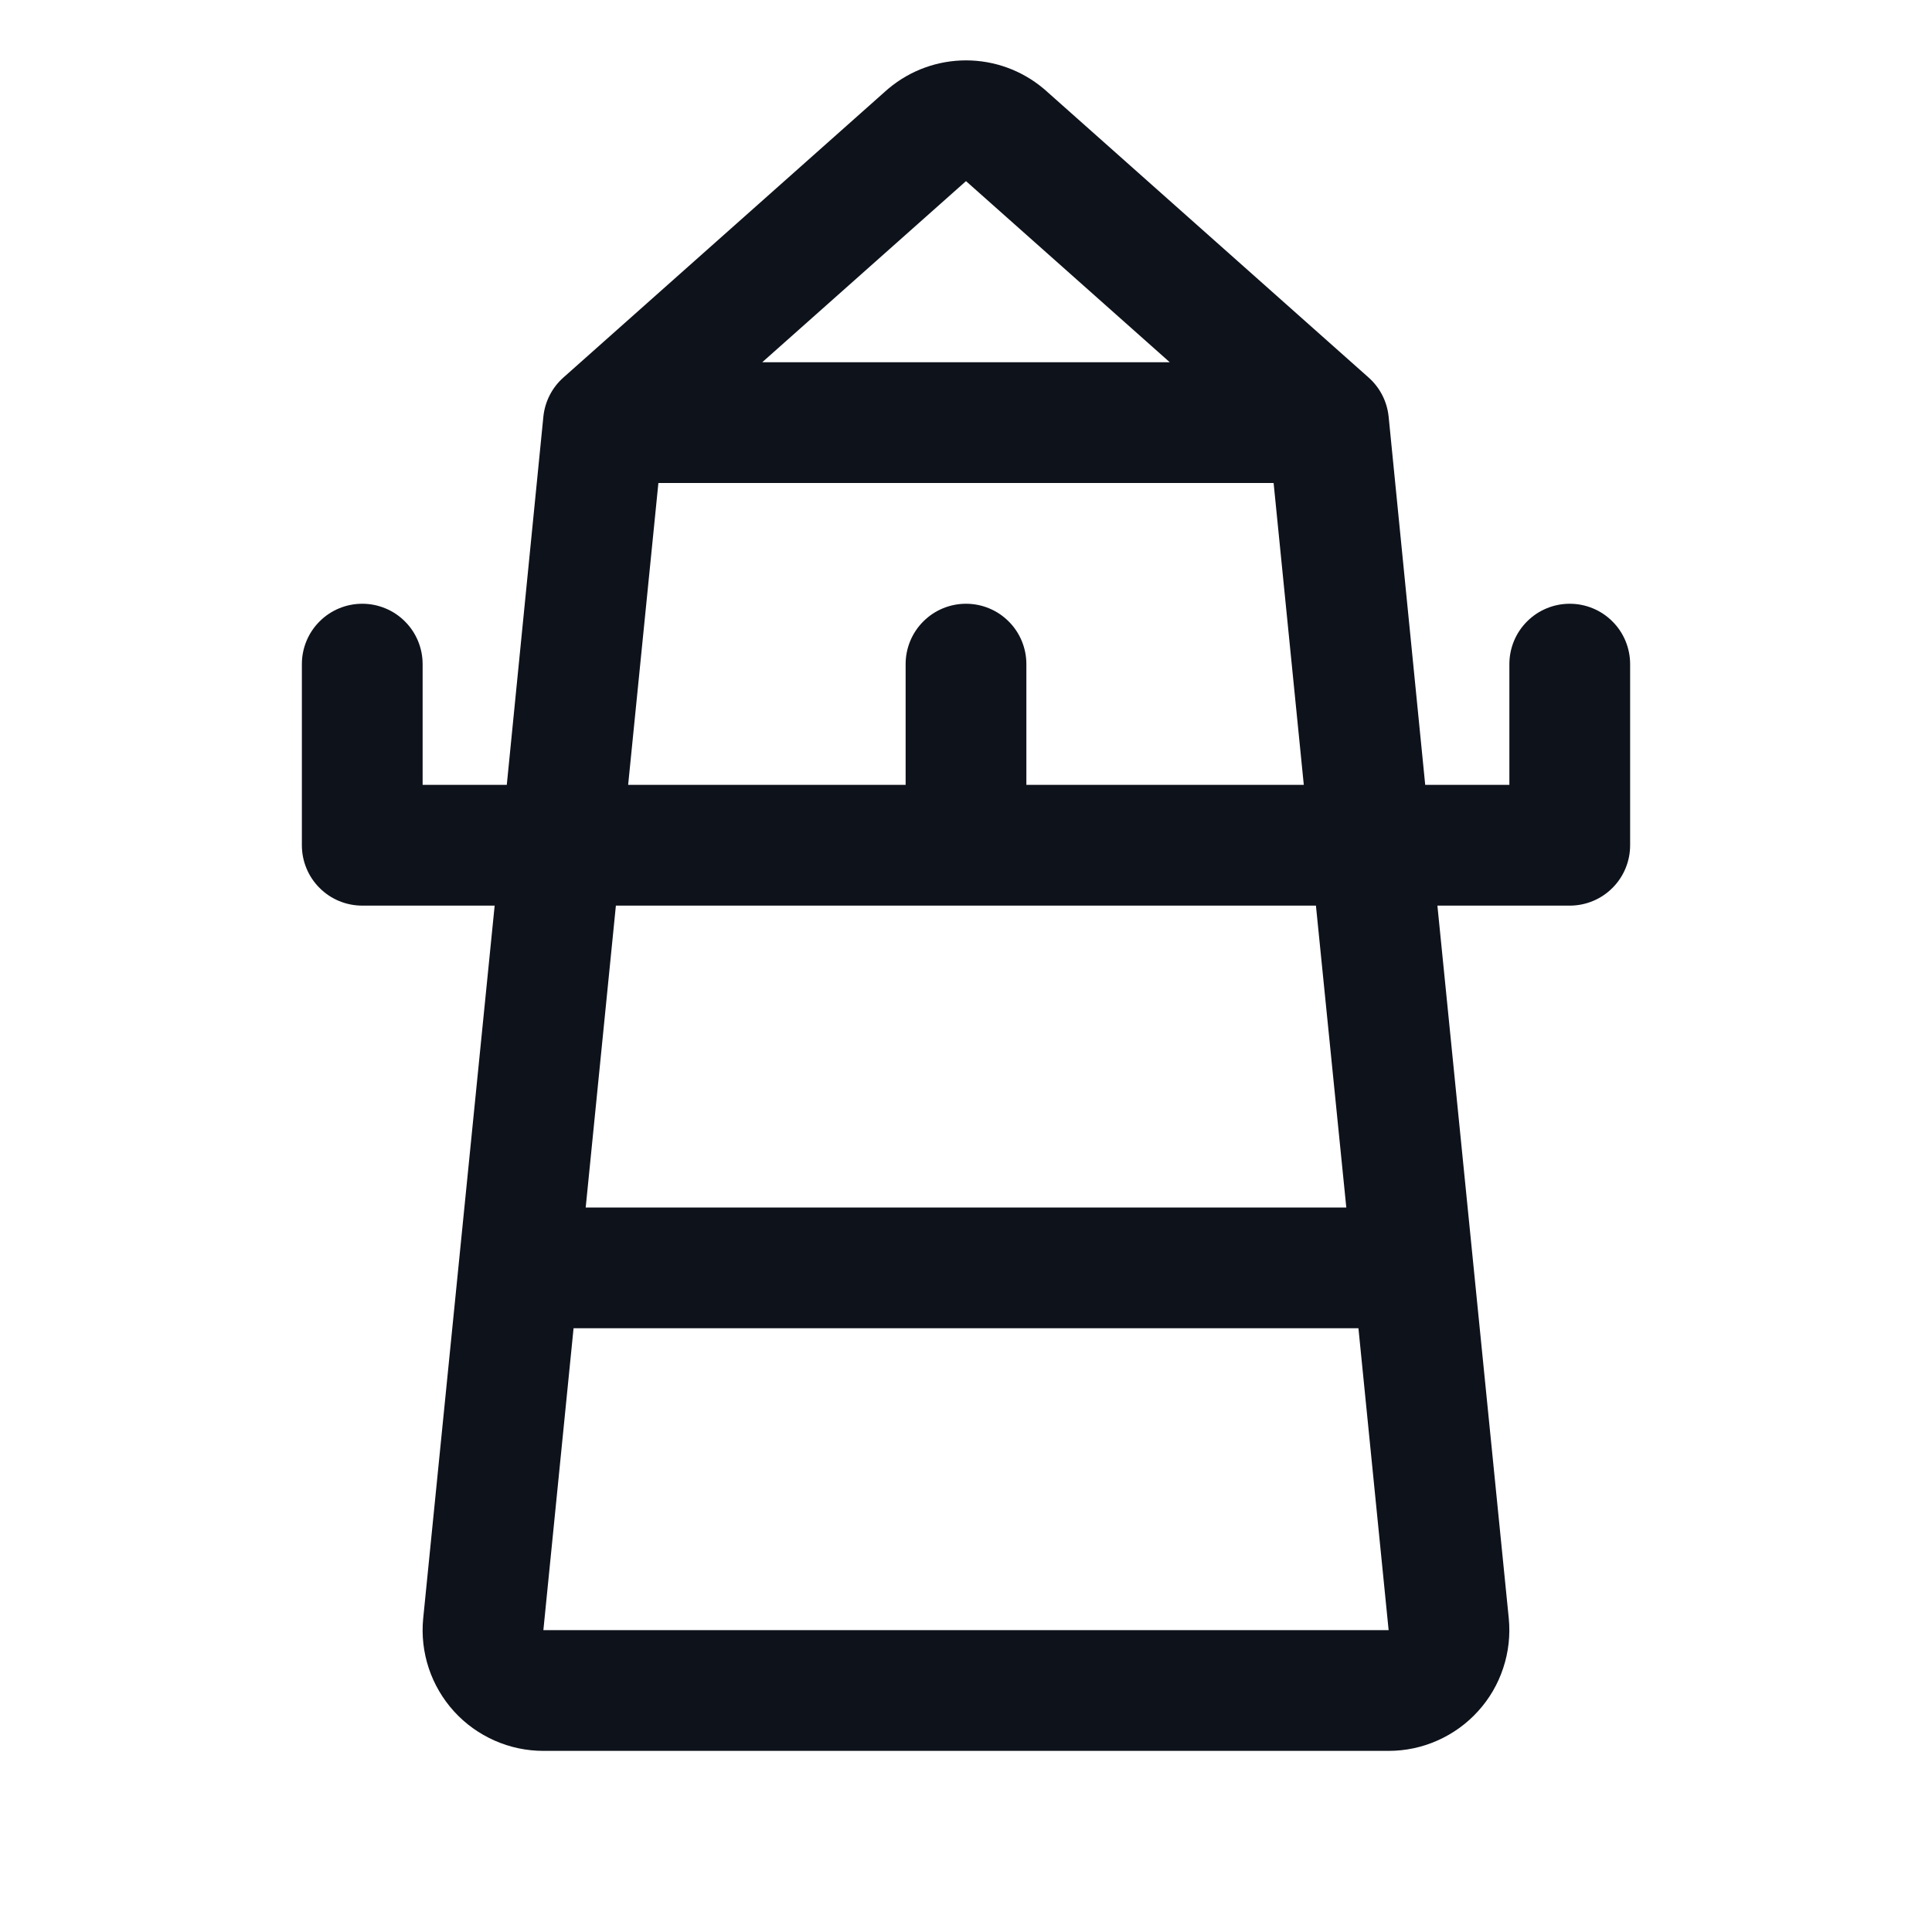 <svg width="32" height="32" viewBox="0 0 32 32" fill="none" xmlns="http://www.w3.org/2000/svg">
<path d="M26 10C25.735 10 25.48 10.105 25.293 10.293C25.105 10.48 25 10.735 25 11V13H23.606L23 6.9C22.974 6.649 22.855 6.417 22.665 6.25L17.305 1.485L17.28 1.464C16.921 1.164 16.468 1 16 1C15.532 1 15.079 1.164 14.72 1.464L14.695 1.485L9.335 6.25C9.145 6.417 9.026 6.649 9 6.9L8.394 13H7V11C7 10.735 6.895 10.48 6.707 10.293C6.52 10.105 6.265 10 6 10C5.735 10 5.48 10.105 5.293 10.293C5.105 10.48 5 10.735 5 11V14C5 14.265 5.105 14.52 5.293 14.707C5.48 14.895 5.735 15 6 15H8.193L7.009 26.81C6.982 27.087 7.014 27.367 7.102 27.632C7.19 27.896 7.332 28.139 7.52 28.346C7.707 28.552 7.936 28.716 8.191 28.829C8.446 28.942 8.721 29 9 29H23C23.279 29 23.555 28.942 23.81 28.828C24.065 28.715 24.294 28.55 24.481 28.343C24.669 28.137 24.811 27.893 24.898 27.628C24.986 27.363 25.017 27.083 24.99 26.805L23.808 15H26C26.265 15 26.52 14.895 26.707 14.707C26.895 14.52 27 14.265 27 14V11C27 10.735 26.895 10.48 26.707 10.293C26.52 10.105 26.265 10 26 10ZM16 3L19.375 6H12.625L16 3ZM10.905 8H21.095L21.595 13H17V11C17 10.735 16.895 10.48 16.707 10.293C16.52 10.105 16.265 10 16 10C15.735 10 15.48 10.105 15.293 10.293C15.105 10.48 15 10.735 15 11V13H10.404L10.905 8ZM9 27L9.5 22H22.5L23 27H9ZM22.299 20H9.701L10.201 15H21.796L22.299 20Z" fill="#0E121B"/>
</svg>
